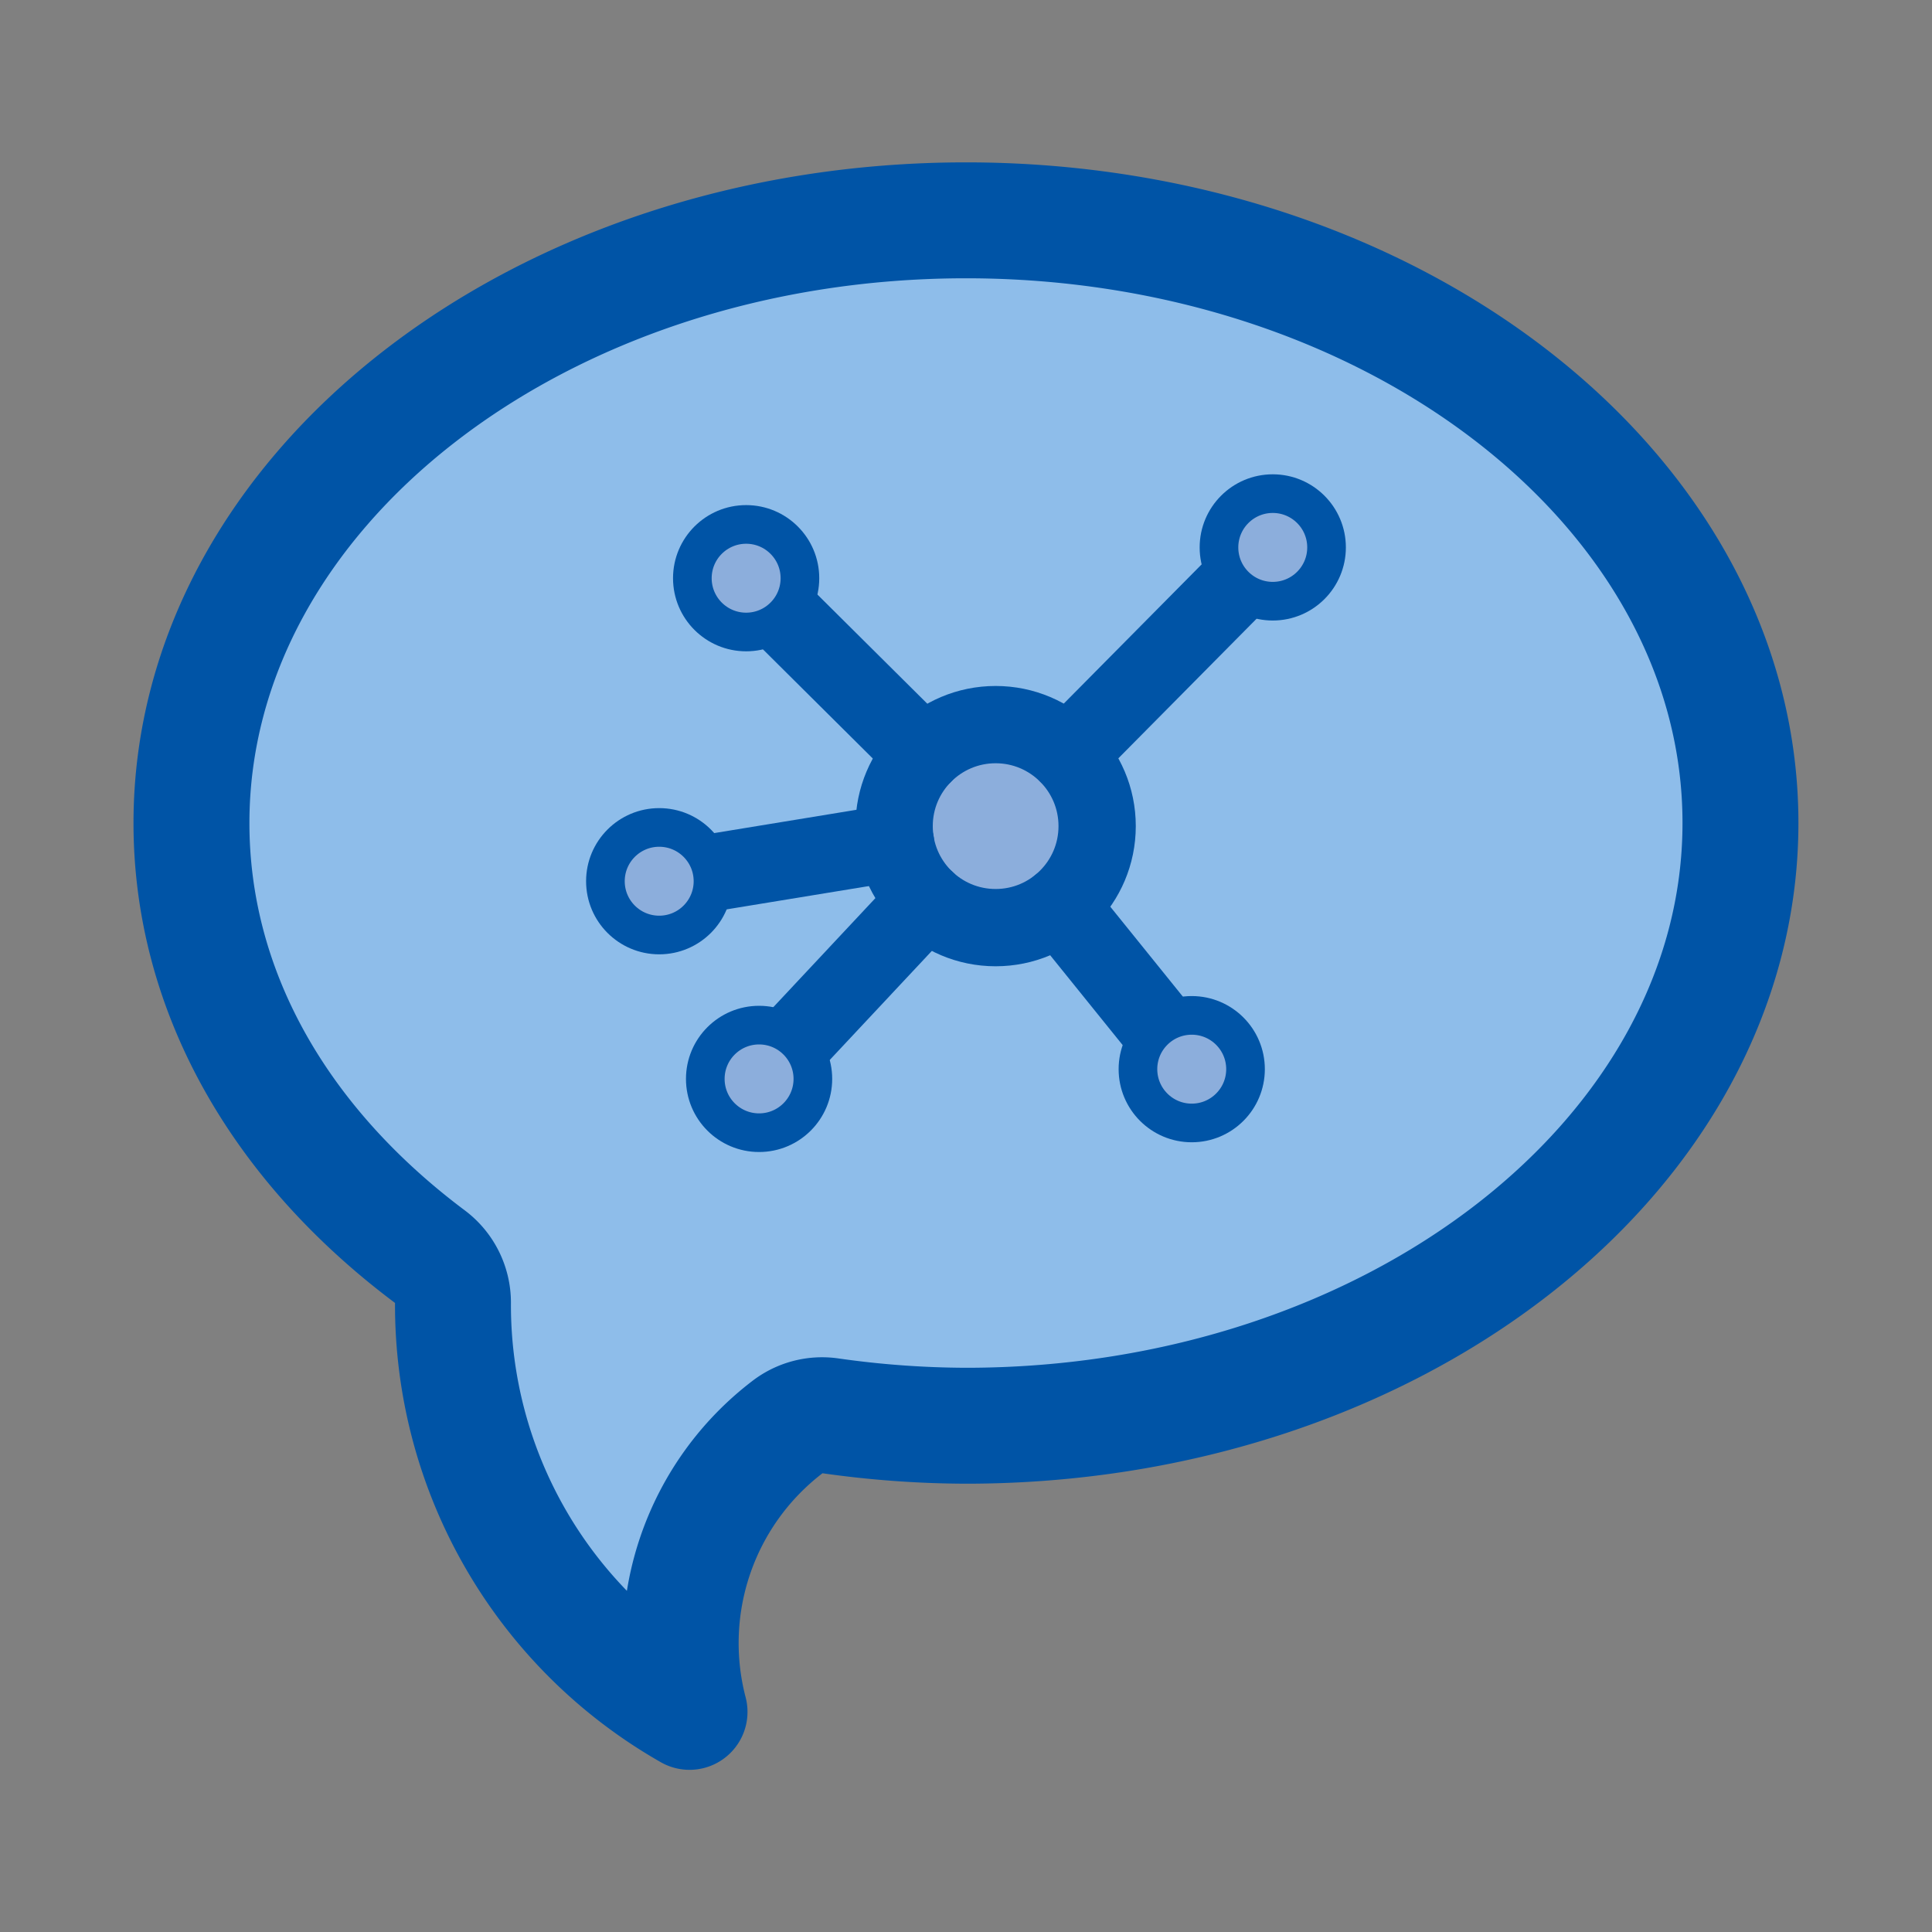 <svg xmlns="http://www.w3.org/2000/svg" width="50" height="50" viewBox="0 0 50 50">
  <rect x="0" y="0" width="50" height="50" fill="#808080" stroke="none"/>
  <g id="communication" transform="translate(9713 -2982)">
    <rect id="Rectangle_2178" data-name="Rectangle 2178" width="50" height="50" transform="translate(-9713 2982)" fill="#fff" opacity="0.002"/>
    <g id="communication-2" data-name="communication" transform="translate(-9710.17 2984.464)">
      <g id="Group_805" data-name="Group 805" transform="translate(2.125 3.238)">
        <g id="Group_804" data-name="Group 804">
          <g id="Group_803" data-name="Group 803">
            <g id="Group_802" data-name="Group 802">
              <g id="Group_801" data-name="Group 801">
                <g id="Group_800" data-name="Group 800">
                  <path id="Path_1003" data-name="Path 1003" d="M22.17,3.238c-11.053,0-20.045,7-20.045,15.6,0,4.257,2.193,8.242,6.176,11.224a1.485,1.485,0,0,1,.592,1.191,12.114,12.114,0,0,0,6.122,10.586,7.037,7.037,0,0,1,2.534-7.37,1.462,1.462,0,0,1,1.107-.292,25.319,25.319,0,0,0,3.512.257c11.053,0,20.045-7,20.045-15.6S33.222,3.238,22.17,3.238Z" transform="translate(-2.125 -3.238)" fill="#8ebdea" stroke="#0054a6" stroke-linecap="round" stroke-linejoin="round" stroke-miterlimit="10" stroke-width="3"/>
                </g>
              </g>
            </g>
          </g>
        </g>
      </g>
      <g id="Group_806" data-name="Group 806" transform="translate(12.838 10.311)">
        <circle id="Ellipse_230" data-name="Ellipse 230" cx="2.627" cy="2.627" r="2.627" transform="translate(7.472 5.978)" fill="#8caedc" stroke="#0054a6" stroke-linecap="round" stroke-linejoin="round" stroke-miterlimit="10" stroke-width="2"/>
        <line id="Line_87" data-name="Line 87" x1="4.743" y2="0.777" transform="translate(2.765 9.03)" fill="#8caedc" stroke="#0054a6" stroke-linecap="round" stroke-linejoin="round" stroke-miterlimit="10" stroke-width="2"/>
        <line id="Line_88" data-name="Line 88" x2="3.606" y2="3.583" transform="translate(4.63 3.17)" fill="#8caedc" stroke="#0054a6" stroke-linecap="round" stroke-linejoin="round" stroke-miterlimit="10" stroke-width="2"/>
        <line id="Line_89" data-name="Line 89" x1="4.328" y2="4.371" transform="translate(11.964 2.382)" fill="#8caedc" stroke="#0054a6" stroke-linecap="round" stroke-linejoin="round" stroke-miterlimit="10" stroke-width="2"/>
        <line id="Line_90" data-name="Line 90" x2="2.553" y2="3.164" transform="translate(11.749 10.65)" fill="#8caedc" stroke="#0054a6" stroke-linecap="round" stroke-linejoin="round" stroke-miterlimit="10" stroke-width="2"/>
        <line id="Line_91" data-name="Line 91" x1="3.378" y2="3.608" transform="translate(4.928 10.523)" fill="#8caedc" stroke="#0054a6" stroke-linecap="round" stroke-linejoin="round" stroke-miterlimit="10" stroke-width="2"/>
        <circle id="Ellipse_231" data-name="Ellipse 231" cx="1.392" cy="1.392" r="1.392" transform="translate(2.25 0.797)" fill="#8caedc" stroke="#0054a6" stroke-linecap="round" stroke-linejoin="round" stroke-miterlimit="10" stroke-width="1"/>
        <circle id="Ellipse_232" data-name="Ellipse 232" cx="1.392" cy="1.392" r="1.392" transform="translate(15.879 0)" fill="#8caedc" stroke="#0054a6" stroke-linecap="round" stroke-linejoin="round" stroke-miterlimit="10" stroke-width="1"/>
        <circle id="Ellipse_233" data-name="Ellipse 233" cx="1.392" cy="1.392" r="1.392" transform="translate(13.782 13.503)" fill="#8caedc" stroke="#0054a6" stroke-linecap="round" stroke-linejoin="round" stroke-miterlimit="10" stroke-width="1"/>
        <circle id="Ellipse_234" data-name="Ellipse 234" cx="1.392" cy="1.392" r="1.392" transform="translate(2.585 13.755)" fill="#8caedc" stroke="#0054a6" stroke-linecap="round" stroke-linejoin="round" stroke-miterlimit="10" stroke-width="1"/>
        <circle id="Ellipse_235" data-name="Ellipse 235" cx="1.392" cy="1.392" r="1.392" transform="translate(0 8.639)" fill="#8caedc" stroke="#0054a6" stroke-linecap="round" stroke-linejoin="round" stroke-miterlimit="10" stroke-width="1"/>
      </g>
    </g>
  </g>
</svg>
